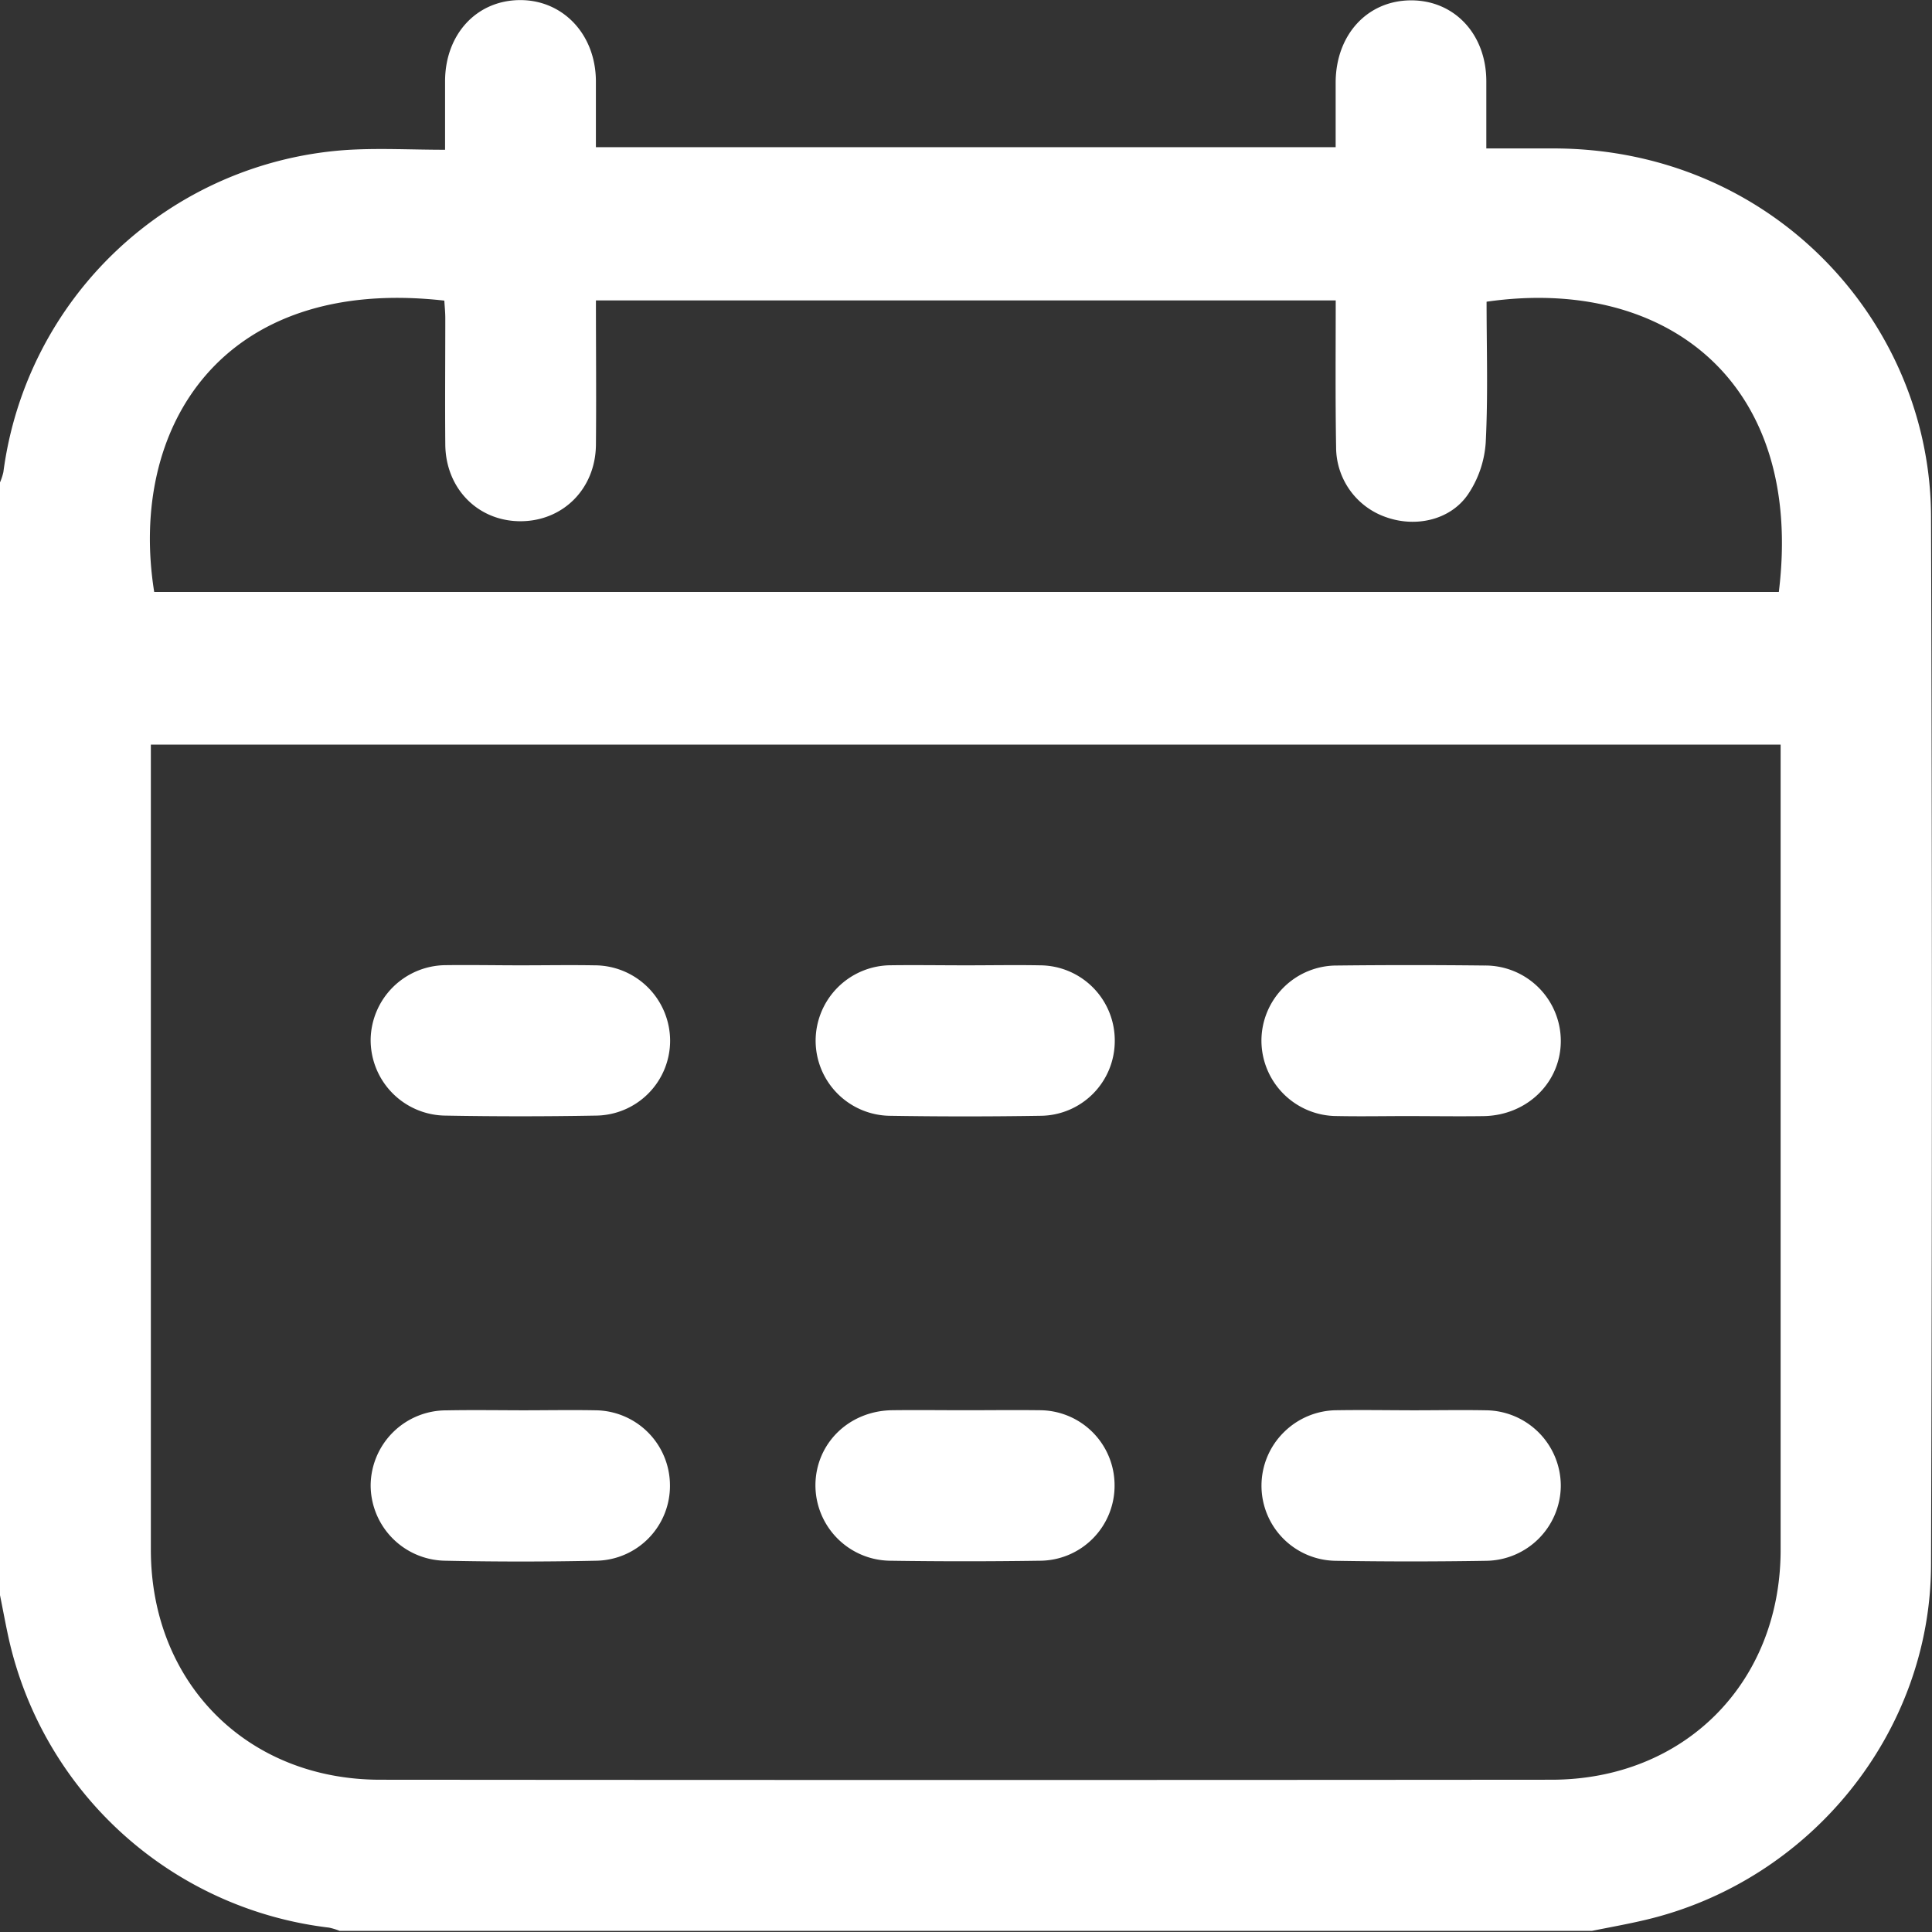 <svg width="60" height="60" fill="none" xmlns="http://www.w3.org/2000/svg"><rect width="100%" height="100%" fill="#333333" stroke="none"/><g clip-path="url(#clip0_625_2663)" fill="#fff"><path d="M0 49.54V14.982a1.8 1.8 0 00.105-.322 11.536 11.536 0 0110.62-10c1.007-.067 2.02-.009 3.097-.009V2.507c.01-1.441.972-2.487 2.305-2.504 1.333-.017 2.366 1.04 2.379 2.504v2.064H41.48V2.555c.008-1.475.981-2.536 2.332-2.544 1.35-.008 2.347 1.047 2.347 2.516V4.61h1.995C55.021 4.568 59.948 10 59.97 16.032c.035 10.85.035 21.703 0 32.56-.011 5.227-3.76 9.83-8.878 11.034-.546.129-1.095.227-1.649.338H10.545a1.966 1.966 0 00-.327-.1 11.593 11.593 0 01-9.943-8.96c-.1-.452-.183-.91-.275-1.365zm4.685-26.416v25.003c0 4.132 2.986 7.141 7.118 7.144 12.125.01 24.249.01 36.373 0 4.134 0 7.122-3.01 7.123-7.139V23.125H4.685zM41.482 9.33H18.507c0 1.528.014 3.01 0 4.492-.017 1.376-1.045 2.382-2.378 2.365-1.304-.018-2.287-1.025-2.3-2.38-.012-1.309 0-2.617 0-3.925 0-.186-.02-.37-.03-.546-6.917-.783-9.827 3.937-9.01 9.048h50.454c.804-6.543-3.526-9.815-9.076-9.014 0 1.454.048 2.919-.027 4.382-.04.575-.23 1.13-.554 1.607-.549.795-1.616 1.026-2.527.707a2.3 2.3 0 01-1.565-2.18c-.026-1.507-.012-3.009-.012-4.556z"/><path d="M16.207 43.798c.76 0 1.52-.014 2.281 0a2.335 2.335 0 012.318 2.311 2.325 2.325 0 01-2.266 2.36c-1.577.034-3.156.034-4.737 0a2.348 2.348 0 01-2.292-2.338 2.347 2.347 0 012.356-2.331c.78-.015 1.56-.004 2.34-.002zm27.653 0c.76 0 1.521-.014 2.282 0a2.348 2.348 0 012.33 2.356 2.347 2.347 0 01-2.313 2.318 139.8 139.8 0 01-4.679 0 2.332 2.332 0 01-1.613-3.988 2.347 2.347 0 011.66-.688c.773-.012 1.554 0 2.333.002zm-.056-9.138c-.76 0-1.521.015-2.282 0a2.347 2.347 0 01-2.347-2.346 2.338 2.338 0 012.358-2.329c1.52-.017 3.04-.017 4.562 0a2.347 2.347 0 012.377 2.315c.015 1.297-1.03 2.337-2.391 2.362-.756.011-1.521 0-2.277-.001zm-27.622-4.681c.76 0 1.52-.013 2.281 0a2.347 2.347 0 012.348 2.347 2.327 2.327 0 01-2.304 2.32 129.39 129.39 0 01-4.679 0 2.347 2.347 0 01-2.317-2.373 2.347 2.347 0 012.332-2.299c.78-.01 1.56.005 2.339.005zm13.833 0c.76 0 1.52-.014 2.28 0a2.332 2.332 0 012.325 2.357 2.323 2.323 0 01-2.308 2.316 145.95 145.95 0 01-4.679 0 2.336 2.336 0 01-2.303-2.327 2.347 2.347 0 012.347-2.348c.778-.01 1.557.002 2.338.002zm-.03 13.817c.76 0 1.521-.01 2.282 0a2.33 2.33 0 012.347 2.327 2.33 2.33 0 01-2.338 2.347c-1.54.023-3.08.023-4.62 0a2.347 2.347 0 01-2.332-2.36c.014-1.287 1.039-2.292 2.375-2.314.765-.01 1.526 0 2.286 0z"/></g><defs><clipPath id="clip0_625_2663"><path fill="#fff" d="M0 0h60v59.966H0z"/></clipPath></defs></svg>
